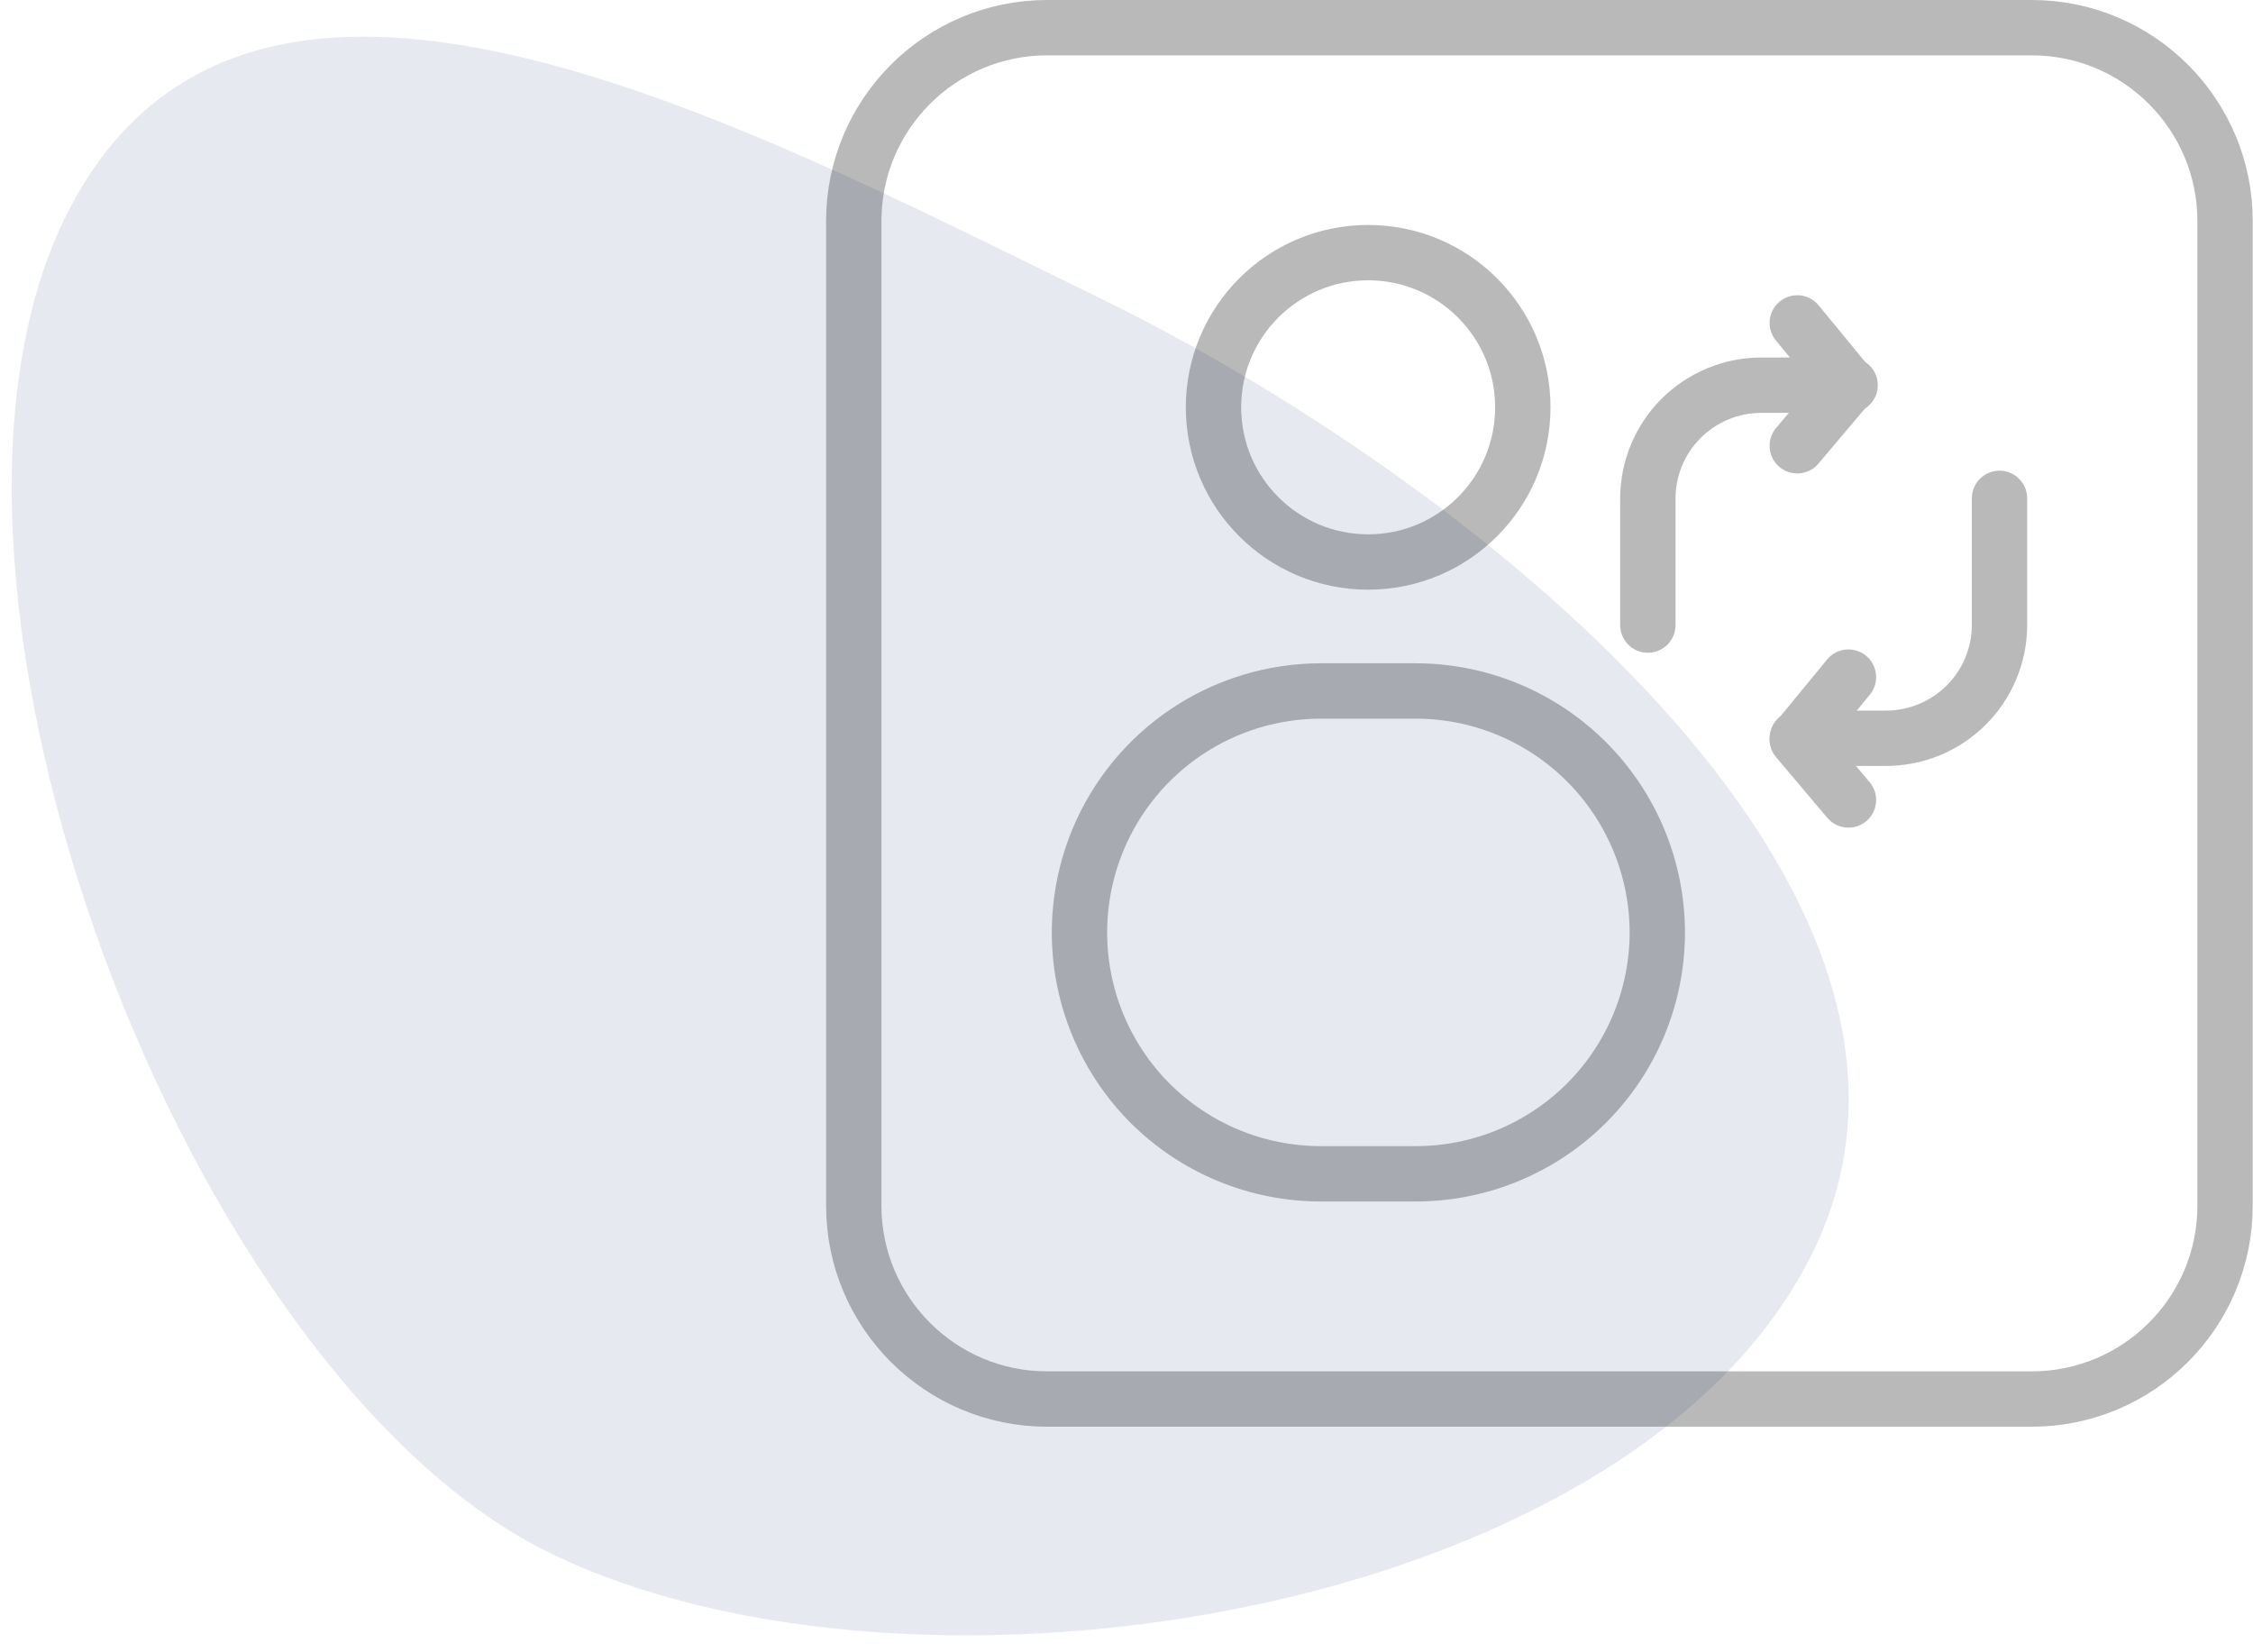 <svg width="90" height="66" viewBox="0 0 90 66" fill="none" xmlns="http://www.w3.org/2000/svg">
<g clip-path="url(#clip0_185_216)">
<path d="M81.158 1.105H41.831C37.565 1.105 34.105 4.565 34.105 8.832V48.158C34.105 52.425 37.565 55.884 41.831 55.884H81.158C85.425 55.884 88.884 52.425 88.884 48.158V8.832C88.884 4.565 85.425 1.105 81.158 1.105Z" stroke="#B9B9B9" stroke-width="2.211" stroke-miterlimit="10"/>
<path d="M66.204 37.238C66.204 39.797 65.188 42.251 63.378 44.061C61.568 45.87 59.114 46.887 56.555 46.887H52.764C50.207 46.888 47.754 45.874 45.944 44.069C44.596 42.719 43.678 41 43.306 39.13C42.934 37.259 43.126 35.319 43.855 33.557C44.585 31.795 45.821 30.288 47.406 29.228C48.992 28.168 50.856 27.601 52.764 27.6H56.555C59.113 27.602 61.566 28.62 63.375 30.429C65.184 32.238 66.201 34.691 66.204 37.249V37.238Z" stroke="#B9B9B9" stroke-width="2.211" stroke-miterlimit="10"/>
<path d="M54.653 22.449C58.066 22.449 60.832 19.682 60.832 16.27C60.832 12.858 58.066 10.091 54.653 10.091C51.241 10.091 48.475 12.858 48.475 16.27C48.475 19.682 51.241 22.449 54.653 22.449Z" stroke="#B9B9B9" stroke-width="2.211" stroke-miterlimit="10"/>
<path d="M65.826 24.969V19.906C65.829 18.708 66.306 17.56 67.153 16.713C68.001 15.866 69.149 15.389 70.347 15.386H73.906M79.874 19.906V24.969C79.872 26.167 79.394 27.315 78.547 28.162C77.7 29.009 76.552 29.486 75.354 29.489H71.795" stroke="#B9B9B9" stroke-width="2.211" stroke-linecap="round" stroke-linejoin="round"/>
<path d="M71.795 12.899L73.84 15.386L71.795 17.806M73.84 27.047L71.795 29.534L73.84 31.954" stroke="#B9B9B9" stroke-width="2.211" stroke-linecap="round" stroke-linejoin="round"/>
</g>
<path opacity="0.1" fill-rule="evenodd" clip-rule="evenodd" d="M21.972 62.036C36.53 69.137 65.326 64.558 72.427 49.999C79.528 35.44 58.465 18.994 43.907 11.893C29.348 4.792 9.678 -5.816 2.577 8.743C-4.524 23.301 7.413 54.935 21.972 62.036Z" fill="#00245B"/>
<defs>
<clipPath id="clip0_185_216">
<rect width="56.989" height="56.989" fill="white" transform="translate(33)"/>
</clipPath>
</defs>
</svg>
